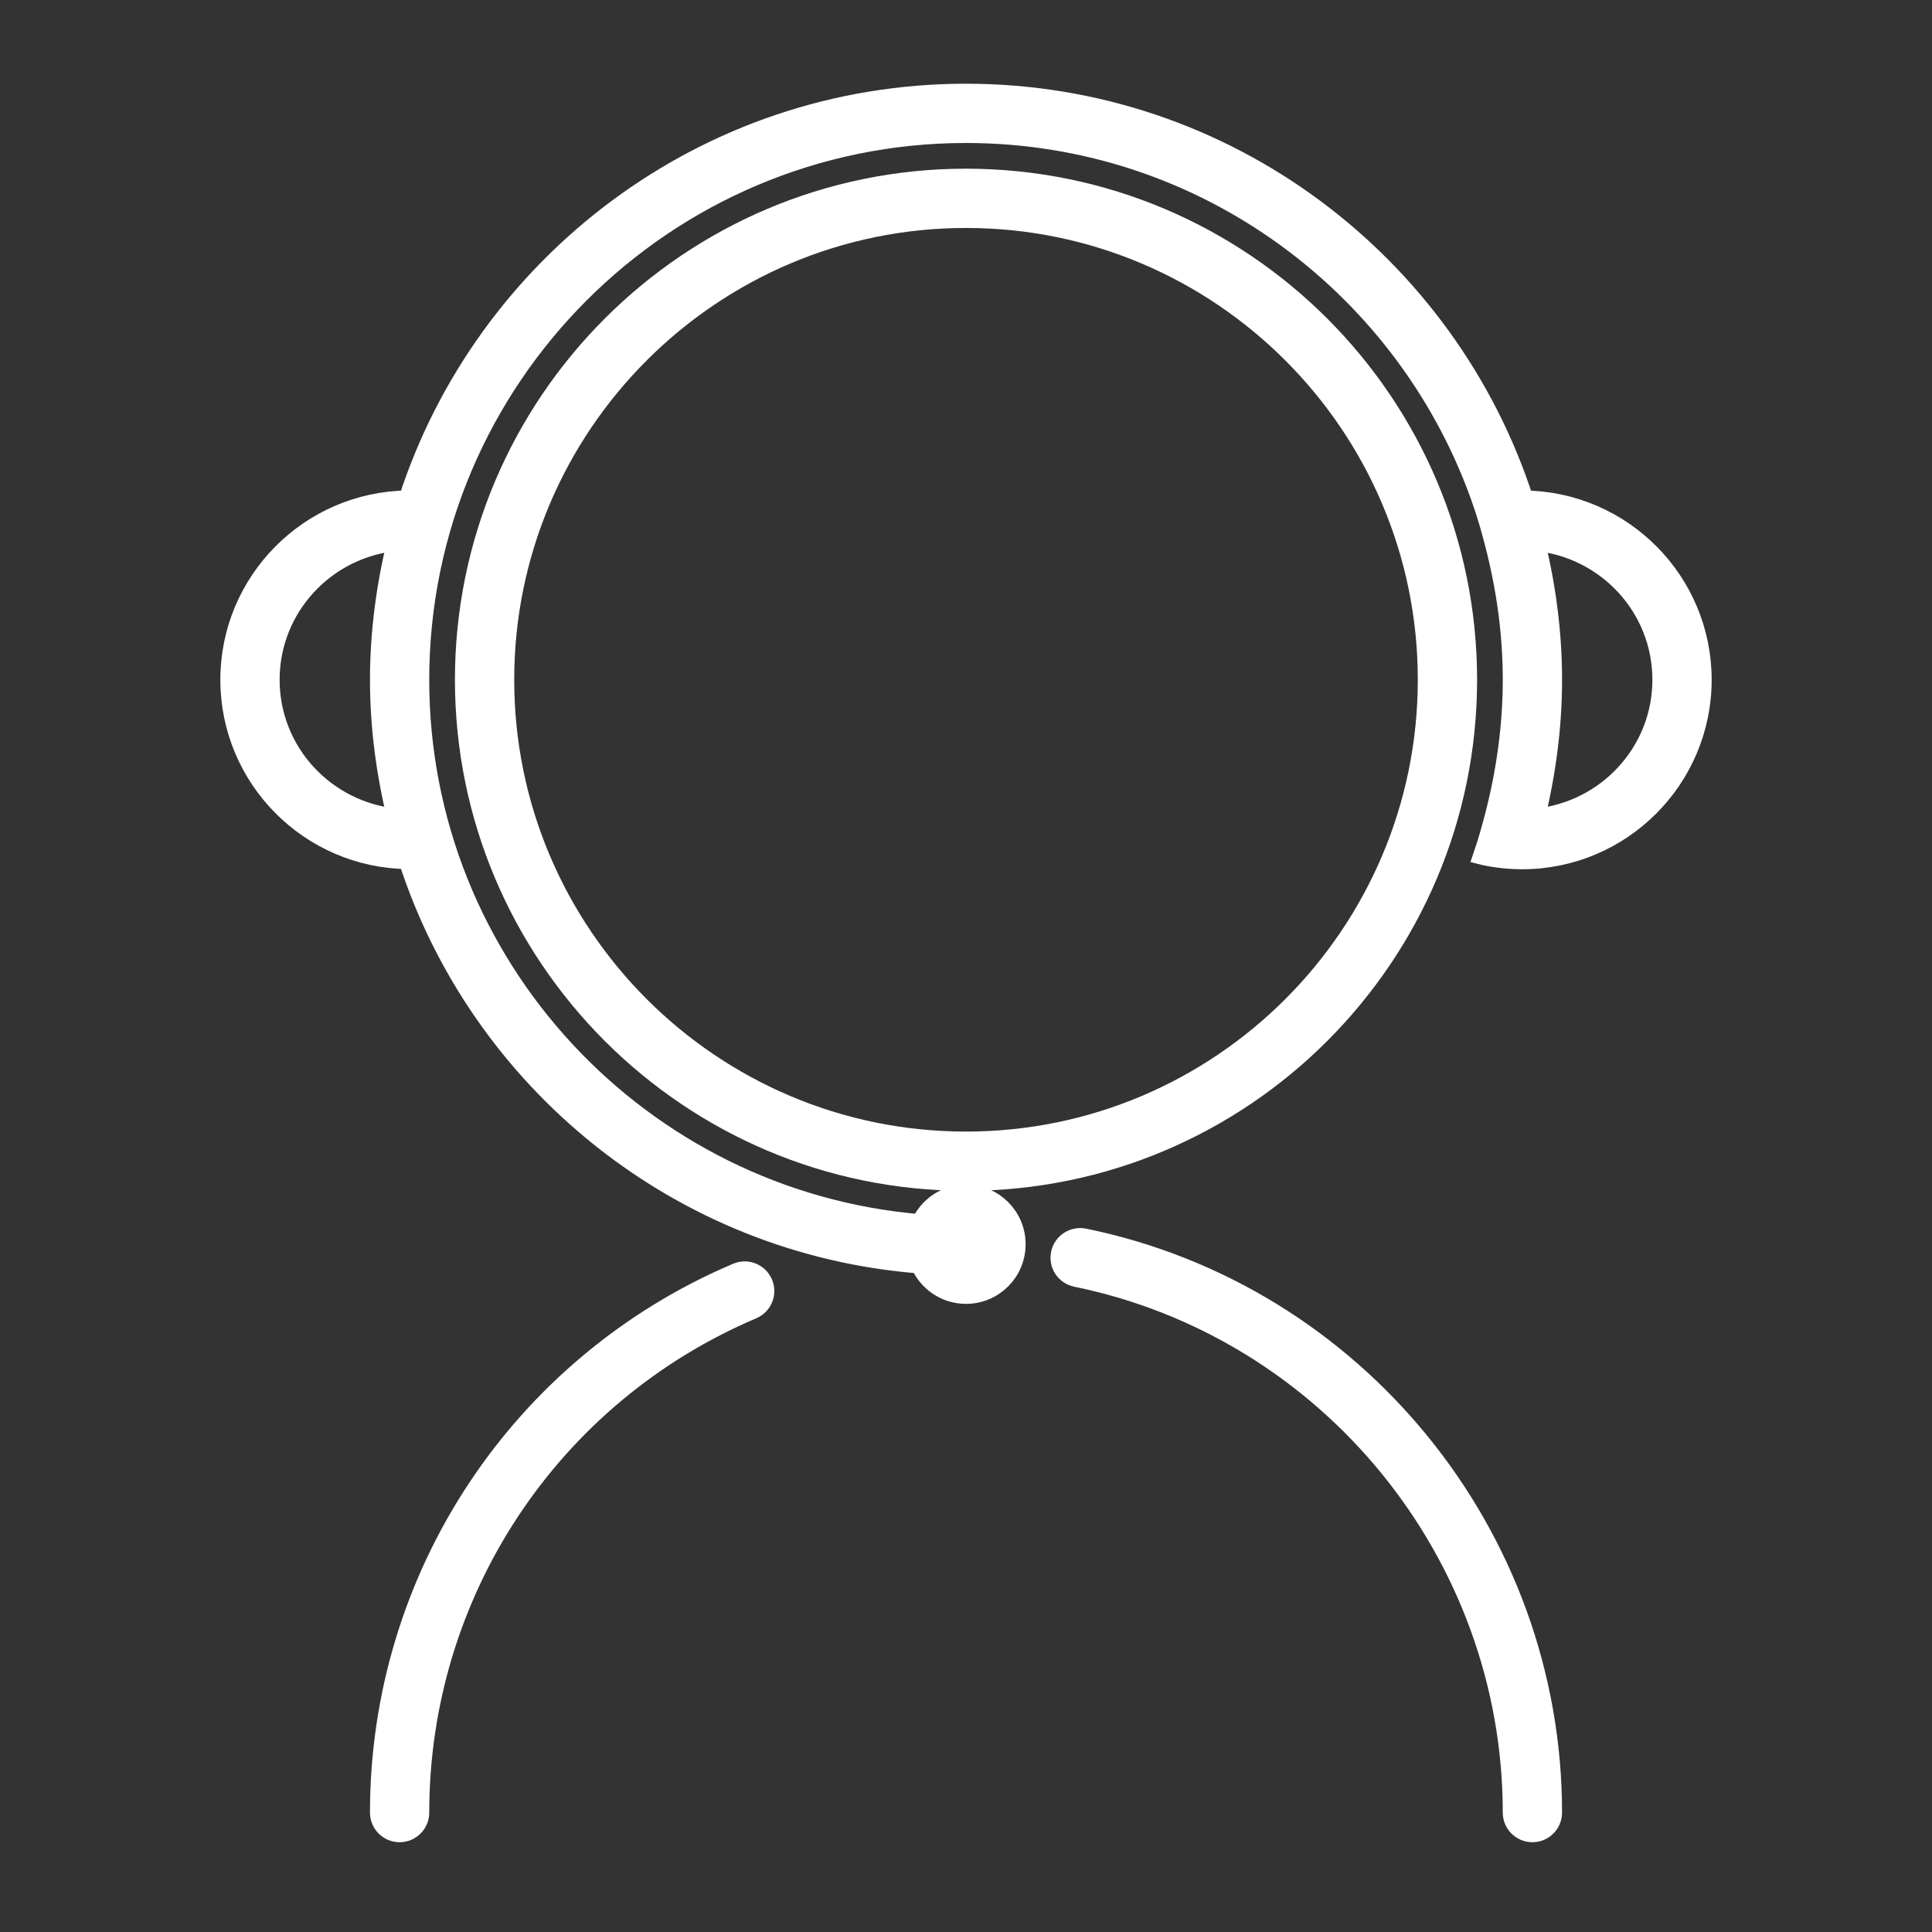 <?xml version="1.0" encoding="UTF-8"?>
<!DOCTYPE svg PUBLIC "-//W3C//DTD SVG 1.1//EN" "http://www.w3.org/Graphics/SVG/1.1/DTD/svg11.dtd">

<svg xmlns="http://www.w3.org/2000/svg" xmlns:xlink="http://www.w3.org/1999/xlink" xml:space="preserve" version="1.1" class="support" x="0px" y="0px" style="fill:#fff;stroke:#fff;" width="100px" height="100px"
    viewBox="0 0 100 100">
    <rect x="0" y="0" width="100" height="100" fill="#333333" stroke="none"/>
    <g>
        <g>
            <path
                d="M50,61.138c-14.311,0-25.953-11.643-25.953-25.955C24.047,20.873,35.689,9.231,50,9.231s25.954,11.642,25.954,25.953    C75.954,49.495,64.311,61.138,50,61.138z M50,11.299c-13.17,0-23.884,10.714-23.884,23.884C26.116,48.355,36.83,59.07,50,59.07    s23.885-10.715,23.885-23.886C73.885,22.013,63.17,11.299,50,11.299z">
            </path>
        </g>
        <g>
            <path
                d="M20.684,94.853c-0.572,0-1.034-0.463-1.034-1.034c0-12.204,7.258-23.174,18.491-27.947    c0.519-0.224,1.132,0.021,1.355,0.547c0.224,0.525-0.021,1.132-0.547,1.355c-10.467,4.448-17.231,14.671-17.231,26.044    C21.718,94.39,21.255,94.853,20.684,94.853z">
            </path>
        </g>
        <g>
            <path
                d="M79.317,94.853c-0.572,0-1.034-0.463-1.034-1.034c0-13.377-9.497-25.031-22.582-27.709    c-0.56-0.114-0.921-0.661-0.806-1.22c0.114-0.56,0.666-0.916,1.22-0.806c14.043,2.873,24.236,15.379,24.236,29.735    C80.351,94.39,79.889,94.853,79.317,94.853z">
            </path>
        </g>
        <path
            d="M78.881,25.887C74.944,13.688,63.492,4.833,50,4.833c-13.492,0-24.943,8.854-28.88,21.053   c-5.089,0.052-9.215,4.198-9.215,9.299c0,5.101,4.126,9.248,9.215,9.299c3.703,11.473,14.059,19.961,26.503,20.932   c0.395,0.924,1.31,1.572,2.377,1.572c1.428,0,2.586-1.158,2.586-2.586c0-1.428-1.158-2.586-2.586-2.586   c-1.051,0-1.946,0.633-2.351,1.532c-14.496-1.201-25.932-13.363-25.932-28.165C21.718,19.589,34.406,6.901,50,6.901   c12.42,0,22.972,8.058,26.764,19.213c0.22,0.648,0.409,1.308,0.582,1.976c0.59,2.272,0.937,4.64,0.937,7.094   c0,2.454-0.347,4.822-0.937,7.094c-0.175,0.673-0.365,1.337-0.587,1.989c0.008,0.002,0.016,0.006,0.025,0.008   c0.646,0.142,1.316,0.217,2.004,0.217c5.132,0,9.307-4.175,9.307-9.307C88.095,30.085,83.969,25.938,78.881,25.887z M13.973,35.184   c0-3.761,2.895-6.827,6.568-7.172c-0.561,2.304-0.891,4.697-0.891,7.171c0,2.475,0.33,4.868,0.892,7.173   C16.868,42.011,13.973,38.946,13.973,35.184z M79.46,42.355c0.561-2.304,0.892-4.697,0.892-7.172c0-2.474-0.33-4.866-0.891-7.17   c3.672,0.345,6.566,3.409,6.566,7.171C86.027,38.946,83.133,42.01,79.46,42.355z">
        </path>
    </g>
</svg>



<!-- xmlns="http://www.w3.org/2000/svg" xmlns:xlink="http://www.w3.org/1999/xlink" xml:space="preserve" -->